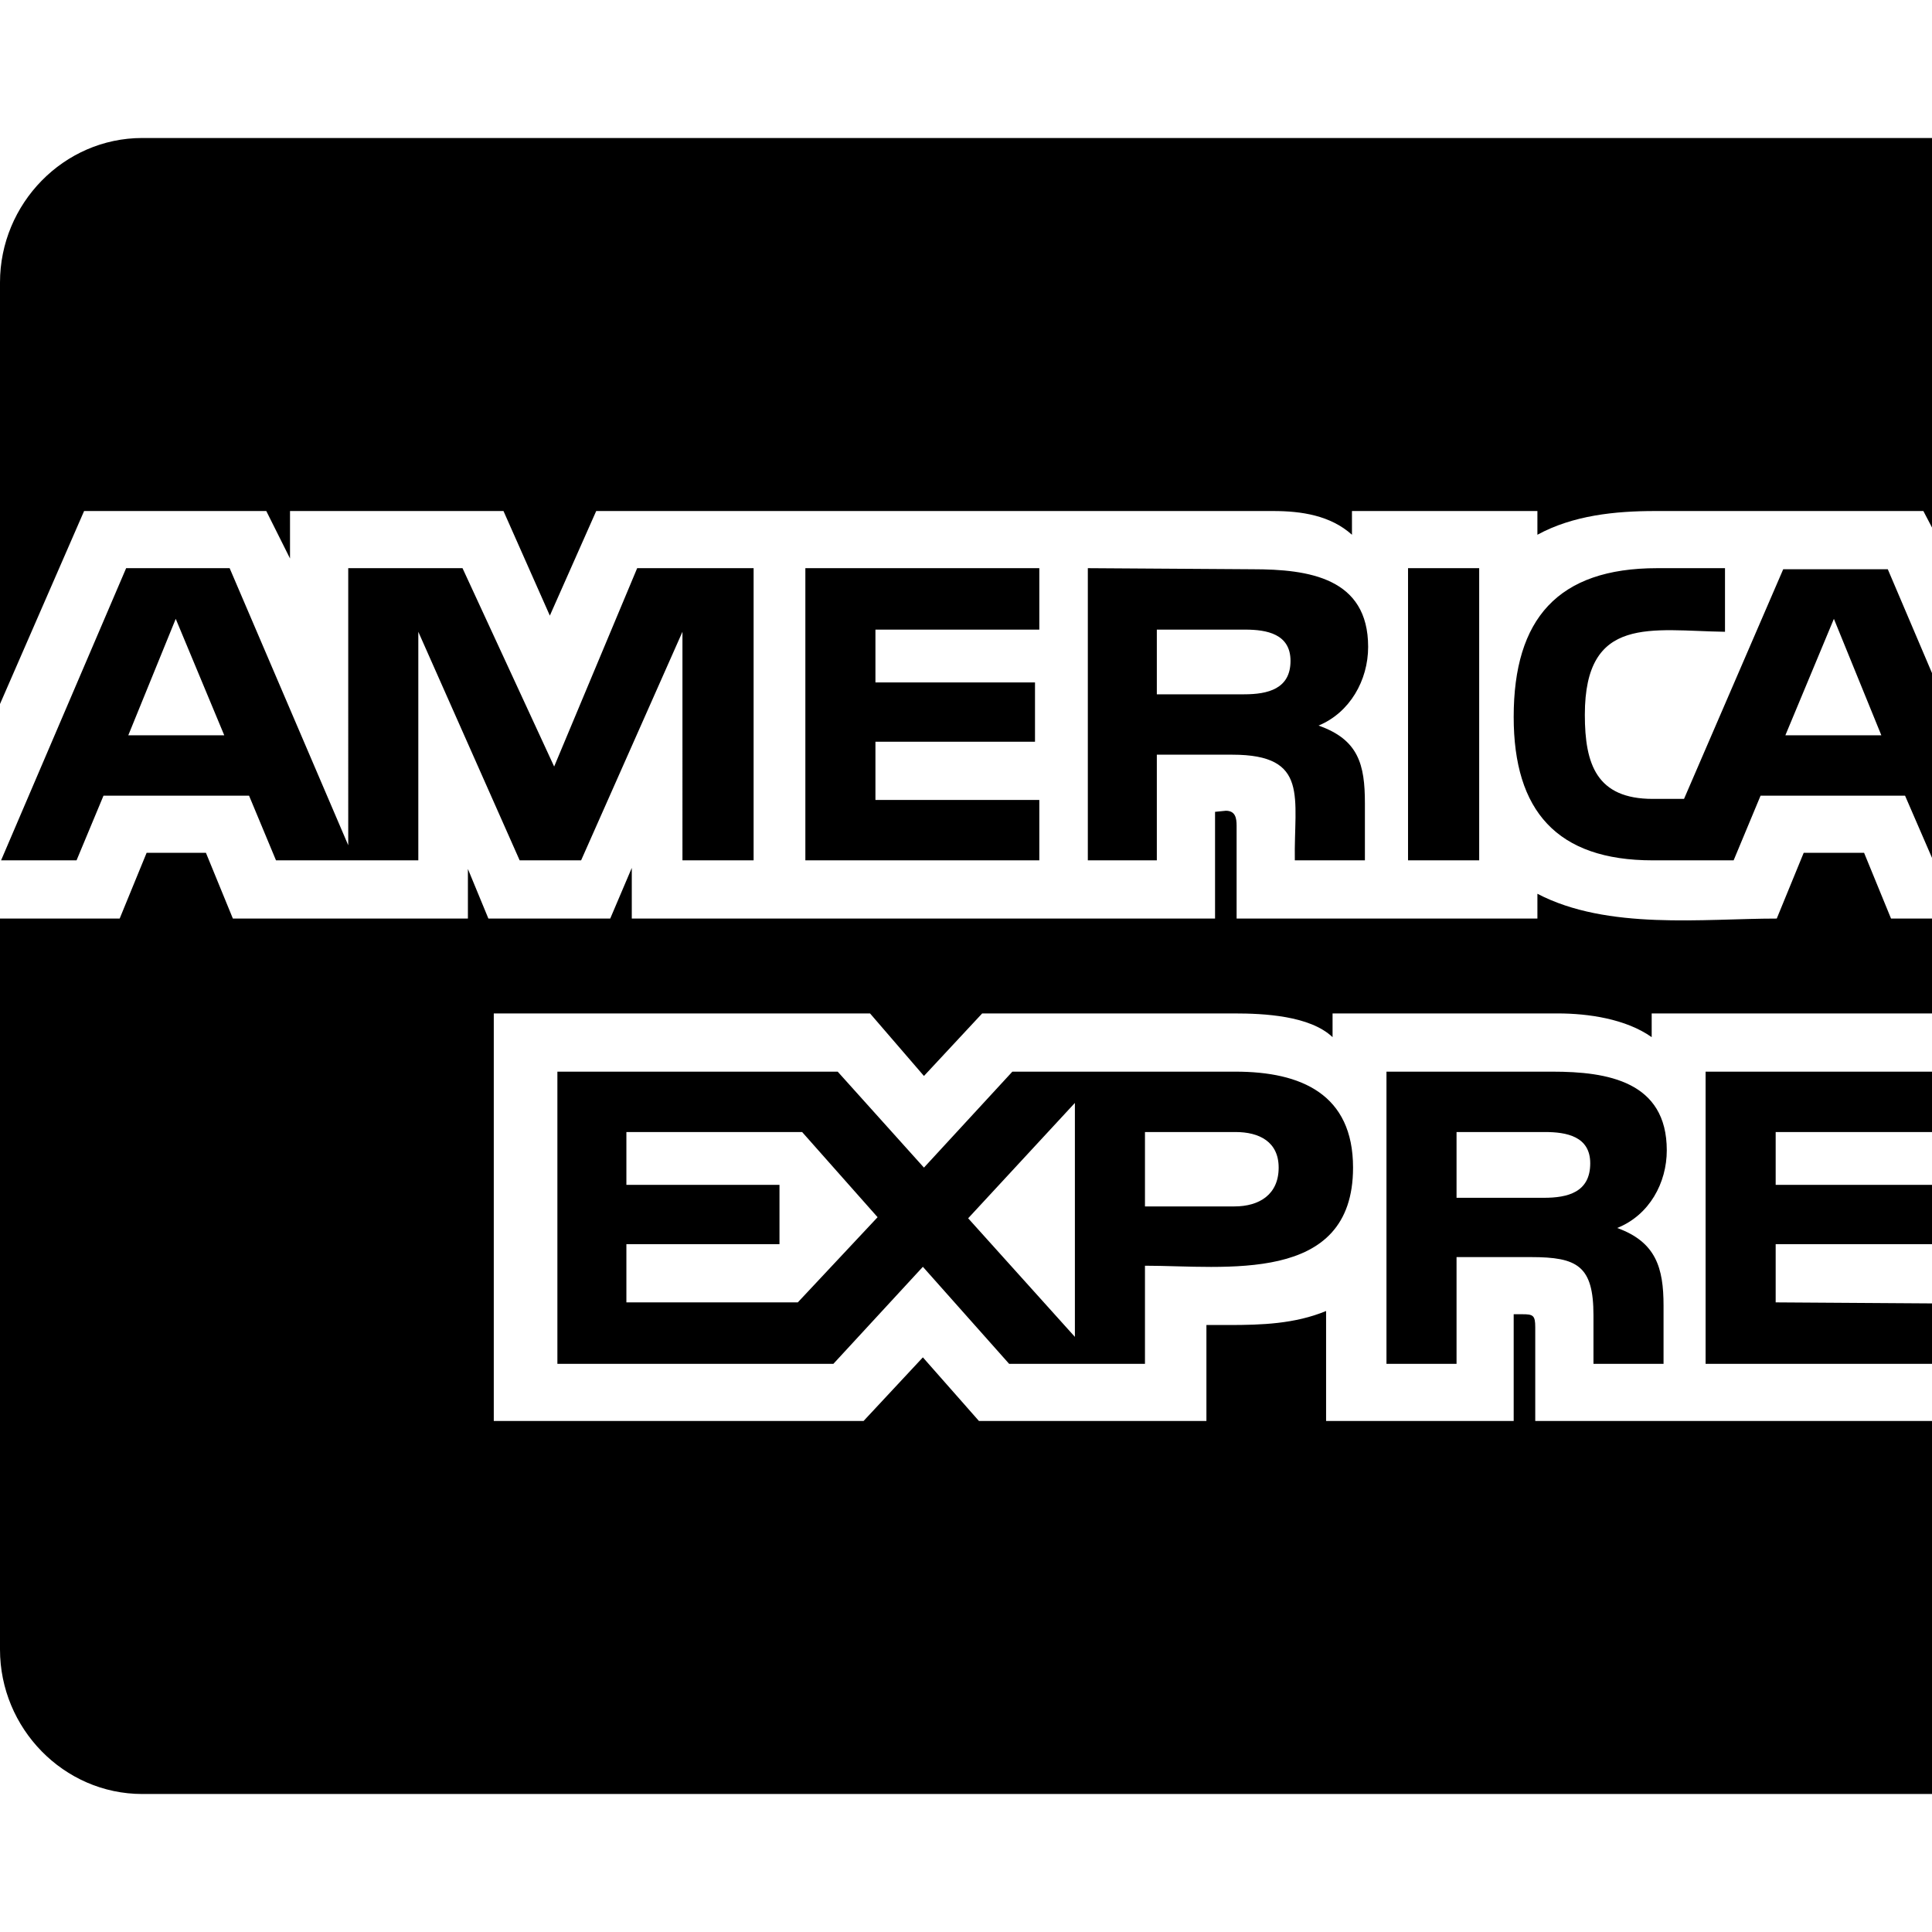 <svg viewBox="0 0 1792 1792" xmlns="http://www.w3.org/2000/svg" fill="currentColor"><path d="M119 682h89l-45-108zm621 526l74-79-70-79H581v49h142v55H581v54h159zm158-78l99 110v-217zm288-47c0-24-18-33-40-33h-84v69h83c23 0 41-11 41-36zm289-4c0-25-22-29-42-29h-82v61h81c22 0 43-5 43-32zm-278-466c0-25-22-29-42-29h-82v60h81c22 0 43-5 43-31zm459 69h89l-44-108zM699 527v271h-66V586l-94 212h-57l-94-212v212H256l-25-60H96l-25 60H1l116-271h96l110 257V527h106l85 184 77-184h108zm556 556c0 109-119 91-193 91v91H936l-80-90-83 90H517V994h260l80 89 82-89h207c61 0 109 21 109 89zM964 742v56H747V527h217v57H812v49h148v55H812v54h152zm1340 559v229c0 73-59 134-132 134H132c-73 0-132-61-132-134V852h111l25-61h55l25 61h218v-46l19 46h113l20-47v47h541v-99l10-1c9 0 10 7 10 14v86h279v-23c65 34 154 23 222 23l25-61h56l25 61h227v-58l34 58h182V474h-180v44l-25-44h-185v44l-23-44h-249c-37 0-76 4-109 22v-22h-172v22c-20-18-47-22-73-22H553l-43 97-43-97H269v44l-22-44H78L0 653V262c0-73 59-134 132-134h2040c73 0 132 61 132 134v678h-120c-28 0-58 5-81 22v-22h-177c-25 0-59 4-78 22v-22h-316v22c-24-17-59-22-87-22h-209v22c-21-20-64-22-91-22H911l-54 58-50-58H458v378h343l55-59 52 59h211v-89h21c30 0 61-1 90-13v102h174v-99h8c10 0 12 1 12 12v87h529c29 0 65-6 88-24v24h168c32 0 66-3 95-17zm-758-234c0 30-16 60-46 72 36 13 43 37 43 72v54h-65v-45c0-46-15-54-58-54h-69v99h-65V994h154c51 0 106 9 106 73zm-277-467c0 31-17 61-46 73 37 13 43 36 43 72v53h-65c-1-58 14-98-58-98h-70v98h-64V527l153 1c52 0 107 8 107 72zm529 609v56h-216V994h216v56h-151v49h148v55h-148v54zm-426-682v271h-66V527h66zm693 652c0 64-44 86-102 86h-126v-58h126c16 0 34-4 34-25 0-58-167 22-167-107 0-55 42-81 92-81h130v57h-119c-17 0-36 3-36 25 0 59 168-27 168 103zm239-50v101c-19 28-56 35-88 35h-125v-58h125c16 0 33-5 33-25 0-57-167 22-167-107 0-55 43-81 93-81h129v57h-118c-18 0-36 3-36 25 0 48 113-1 154 53zm-165-601v270h-92l-122-203v203h-132l-26-60h-134l-25 60h-75c-89 0-129-46-129-133 0-91 41-138 133-138h63v59c-68-1-130-16-130 77 0 46 11 78 63 78h29l92-213h97l109 256V528h99l114 188V528h66z"/></svg>